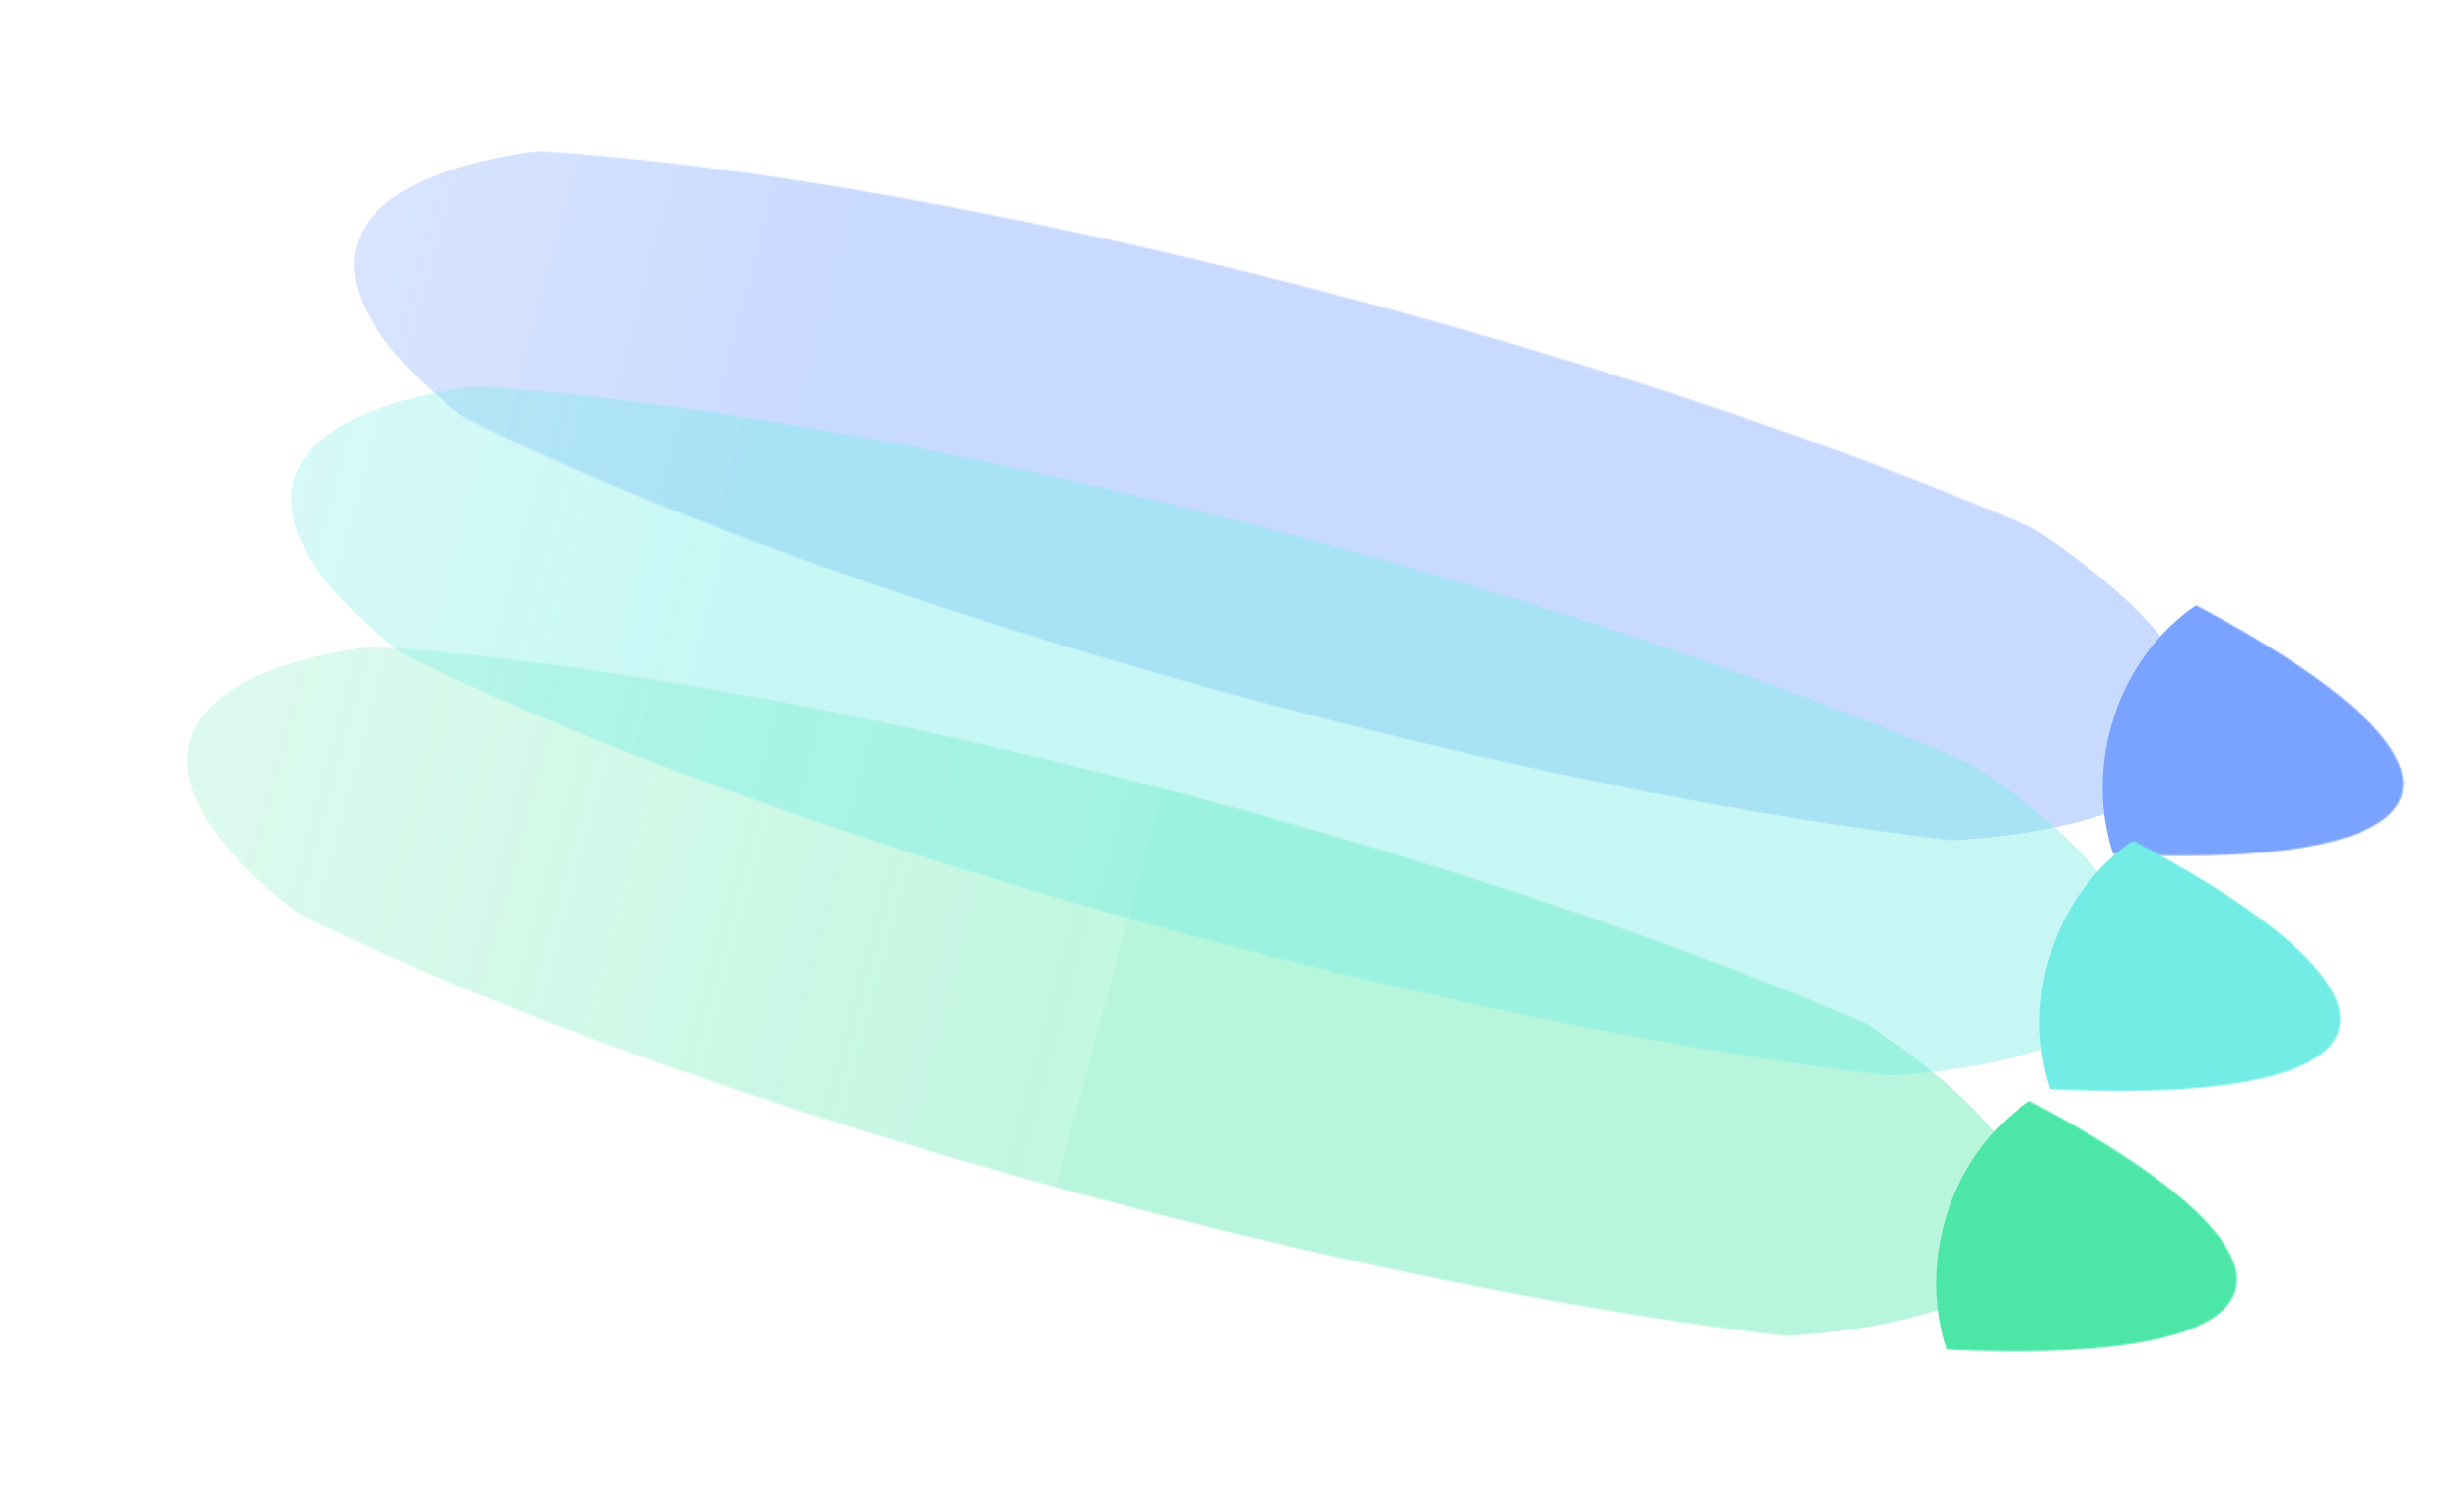 
<svg width="1606" height="977" viewBox="0 0 1606 977" fill="none" xmlns="http://www.w3.org/2000/svg">
<g opacity="0.7">
<g filter="url(#filter0_f_5347_55209)">
<mask id="mask0_5347_55209" style="mask-type:alpha" maskUnits="userSpaceOnUse" x="33" y="419" width="1425" height="462">
<ellipse rx="134.589" ry="736.18" transform="matrix(0.259 -0.966 -0.966 -0.259 745.947 650.057)" fill="#C4C4C4"/>
</mask>
<g mask="url(#mask0_5347_55209)">
<g filter="url(#filter1_f_5347_55209)">
<ellipse rx="131.033" ry="114.676" transform="matrix(0.259 -0.966 -0.966 -0.259 1377.82 827.701)" fill="#00DC82"/>
</g>
<g style="mix-blend-mode:multiply" opacity="0.4" filter="url(#filter2_f_5347_55209)">
<ellipse rx="167.722" ry="620.48" transform="matrix(0.259 -0.966 -0.966 -0.259 723.15 644.143)" fill="url(#paint0_linear_5347_55209)"/>
</g>
</g>
</g>
<g filter="url(#filter3_f_5347_55209)">
<mask id="mask1_5347_55209" style="mask-type:alpha" maskUnits="userSpaceOnUse" x="142" y="96" width="1425" height="462">
<ellipse rx="134.589" ry="736.18" transform="matrix(0.259 -0.966 -0.966 -0.259 854.486 326.998)" fill="#C4C4C4"/>
</mask>
<g mask="url(#mask1_5347_55209)">
<g filter="url(#filter4_f_5347_55209)">
<ellipse rx="131.033" ry="114.676" transform="matrix(0.259 -0.966 -0.966 -0.259 1486.35 504.642)" fill="#407CFF"/>
</g>
<g style="mix-blend-mode:multiply" opacity="0.4" filter="url(#filter5_f_5347_55209)">
<ellipse rx="167.722" ry="620.48" transform="matrix(0.259 -0.966 -0.966 -0.259 831.689 321.085)" fill="url(#paint1_linear_5347_55209)"/>
</g>
</g>
</g>
<g filter="url(#filter6_f_5347_55209)">
<mask id="mask2_5347_55209" style="mask-type:alpha" maskUnits="userSpaceOnUse" x="101" y="249" width="1425" height="463">
<ellipse rx="134.589" ry="736.18" transform="matrix(0.259 -0.966 -0.966 -0.259 813.401 480.327)" fill="#C4C4C4"/>
</mask>
<g mask="url(#mask2_5347_55209)">
<g filter="url(#filter7_f_5347_55209)">
<ellipse rx="131.033" ry="114.676" transform="matrix(0.259 -0.966 -0.966 -0.259 1445.27 657.971)" fill="#36E4DA"/>
</g>
<g style="mix-blend-mode:multiply" opacity="0.4" filter="url(#filter8_f_5347_55209)">
<ellipse rx="167.722" ry="620.48" transform="matrix(0.259 -0.966 -0.966 -0.259 790.604 474.413)" fill="url(#paint2_linear_5347_55209)"/>
</g>
</g>
</g>
</g>
<defs>
<filter id="filter0_f_5347_55209" x="83.621" y="380.775" width="1412.89" height="538.562" filterUnits="userSpaceOnUse" color-interpolation-filters="sRGB">
<feFlood flood-opacity="0" result="BackgroundImageFix"/>
<feBlend mode="normal" in="SourceGraphic" in2="BackgroundImageFix" result="shape"/>
<feGaussianBlur stdDeviation="19.298" result="effect1_foregroundBlur_5347_55209"/>
</filter>
<filter id="filter1_f_5347_55209" x="1170.84" y="606.576" width="413.942" height="442.251" filterUnits="userSpaceOnUse" color-interpolation-filters="sRGB">
<feFlood flood-opacity="0" result="BackgroundImageFix"/>
<feBlend mode="normal" in="SourceGraphic" in2="BackgroundImageFix" result="shape"/>
<feGaussianBlur stdDeviation="45.548" result="effect1_foregroundBlur_5347_55209"/>
</filter>
<filter id="filter2_f_5347_55209" x="31.12" y="324.935" width="1384.06" height="638.419" filterUnits="userSpaceOnUse" color-interpolation-filters="sRGB">
<feFlood flood-opacity="0" result="BackgroundImageFix"/>
<feBlend mode="normal" in="SourceGraphic" in2="BackgroundImageFix" result="shape"/>
<feGaussianBlur stdDeviation="45.548" result="effect1_foregroundBlur_5347_55209"/>
</filter>
<filter id="filter3_f_5347_55209" x="192.16" y="57.717" width="1412.89" height="538.562" filterUnits="userSpaceOnUse" color-interpolation-filters="sRGB">
<feFlood flood-opacity="0" result="BackgroundImageFix"/>
<feBlend mode="normal" in="SourceGraphic" in2="BackgroundImageFix" result="shape"/>
<feGaussianBlur stdDeviation="19.298" result="effect1_foregroundBlur_5347_55209"/>
</filter>
<filter id="filter4_f_5347_55209" x="1256.12" y="260.256" width="460.465" height="488.774" filterUnits="userSpaceOnUse" color-interpolation-filters="sRGB">
<feFlood flood-opacity="0" result="BackgroundImageFix"/>
<feBlend mode="normal" in="SourceGraphic" in2="BackgroundImageFix" result="shape"/>
<feGaussianBlur stdDeviation="57.179" result="effect1_foregroundBlur_5347_55209"/>
</filter>
<filter id="filter5_f_5347_55209" x="116.398" y="-21.385" width="1430.58" height="684.942" filterUnits="userSpaceOnUse" color-interpolation-filters="sRGB">
<feFlood flood-opacity="0" result="BackgroundImageFix"/>
<feBlend mode="normal" in="SourceGraphic" in2="BackgroundImageFix" result="shape"/>
<feGaussianBlur stdDeviation="57.179" result="effect1_foregroundBlur_5347_55209"/>
</filter>
<filter id="filter6_f_5347_55209" x="151.075" y="211.045" width="1412.89" height="538.562" filterUnits="userSpaceOnUse" color-interpolation-filters="sRGB">
<feFlood flood-opacity="0" result="BackgroundImageFix"/>
<feBlend mode="normal" in="SourceGraphic" in2="BackgroundImageFix" result="shape"/>
<feGaussianBlur stdDeviation="19.298" result="effect1_foregroundBlur_5347_55209"/>
</filter>
<filter id="filter7_f_5347_55209" x="1238.3" y="436.845" width="413.942" height="442.251" filterUnits="userSpaceOnUse" color-interpolation-filters="sRGB">
<feFlood flood-opacity="0" result="BackgroundImageFix"/>
<feBlend mode="normal" in="SourceGraphic" in2="BackgroundImageFix" result="shape"/>
<feGaussianBlur stdDeviation="45.548" result="effect1_foregroundBlur_5347_55209"/>
</filter>
<filter id="filter8_f_5347_55209" x="98.574" y="155.204" width="1384.06" height="638.419" filterUnits="userSpaceOnUse" color-interpolation-filters="sRGB">
<feFlood flood-opacity="0" result="BackgroundImageFix"/>
<feBlend mode="normal" in="SourceGraphic" in2="BackgroundImageFix" result="shape"/>
<feGaussianBlur stdDeviation="45.548" result="effect1_foregroundBlur_5347_55209"/>
</filter>
<linearGradient id="paint0_linear_5347_55209" x1="167.722" y1="0" x2="167.722" y2="1384.87" gradientUnits="userSpaceOnUse">
<stop stop-color="#00DC82"/>
<stop offset="0" stop-color="#00DC82" stop-opacity="0.85"/>
<stop offset="1" stop-color="#00DC82" stop-opacity="0"/>
</linearGradient>
<linearGradient id="paint1_linear_5347_55209" x1="167.722" y1="0" x2="167.722" y2="1384.87" gradientUnits="userSpaceOnUse">
<stop stop-color="#407CFF"/>
<stop offset="0.225" stop-color="#407CFF"/>
<stop offset="1" stop-color="#407CFF" stop-opacity="0"/>
</linearGradient>
<linearGradient id="paint2_linear_5347_55209" x1="167.722" y1="0" x2="167.722" y2="1384.87" gradientUnits="userSpaceOnUse">
<stop stop-color="#36E4DA"/>
<stop offset="0.225" stop-color="#36E4DA"/>
<stop offset="1" stop-color="#36E4DA" stop-opacity="0"/>
</linearGradient>
</defs>
</svg>
